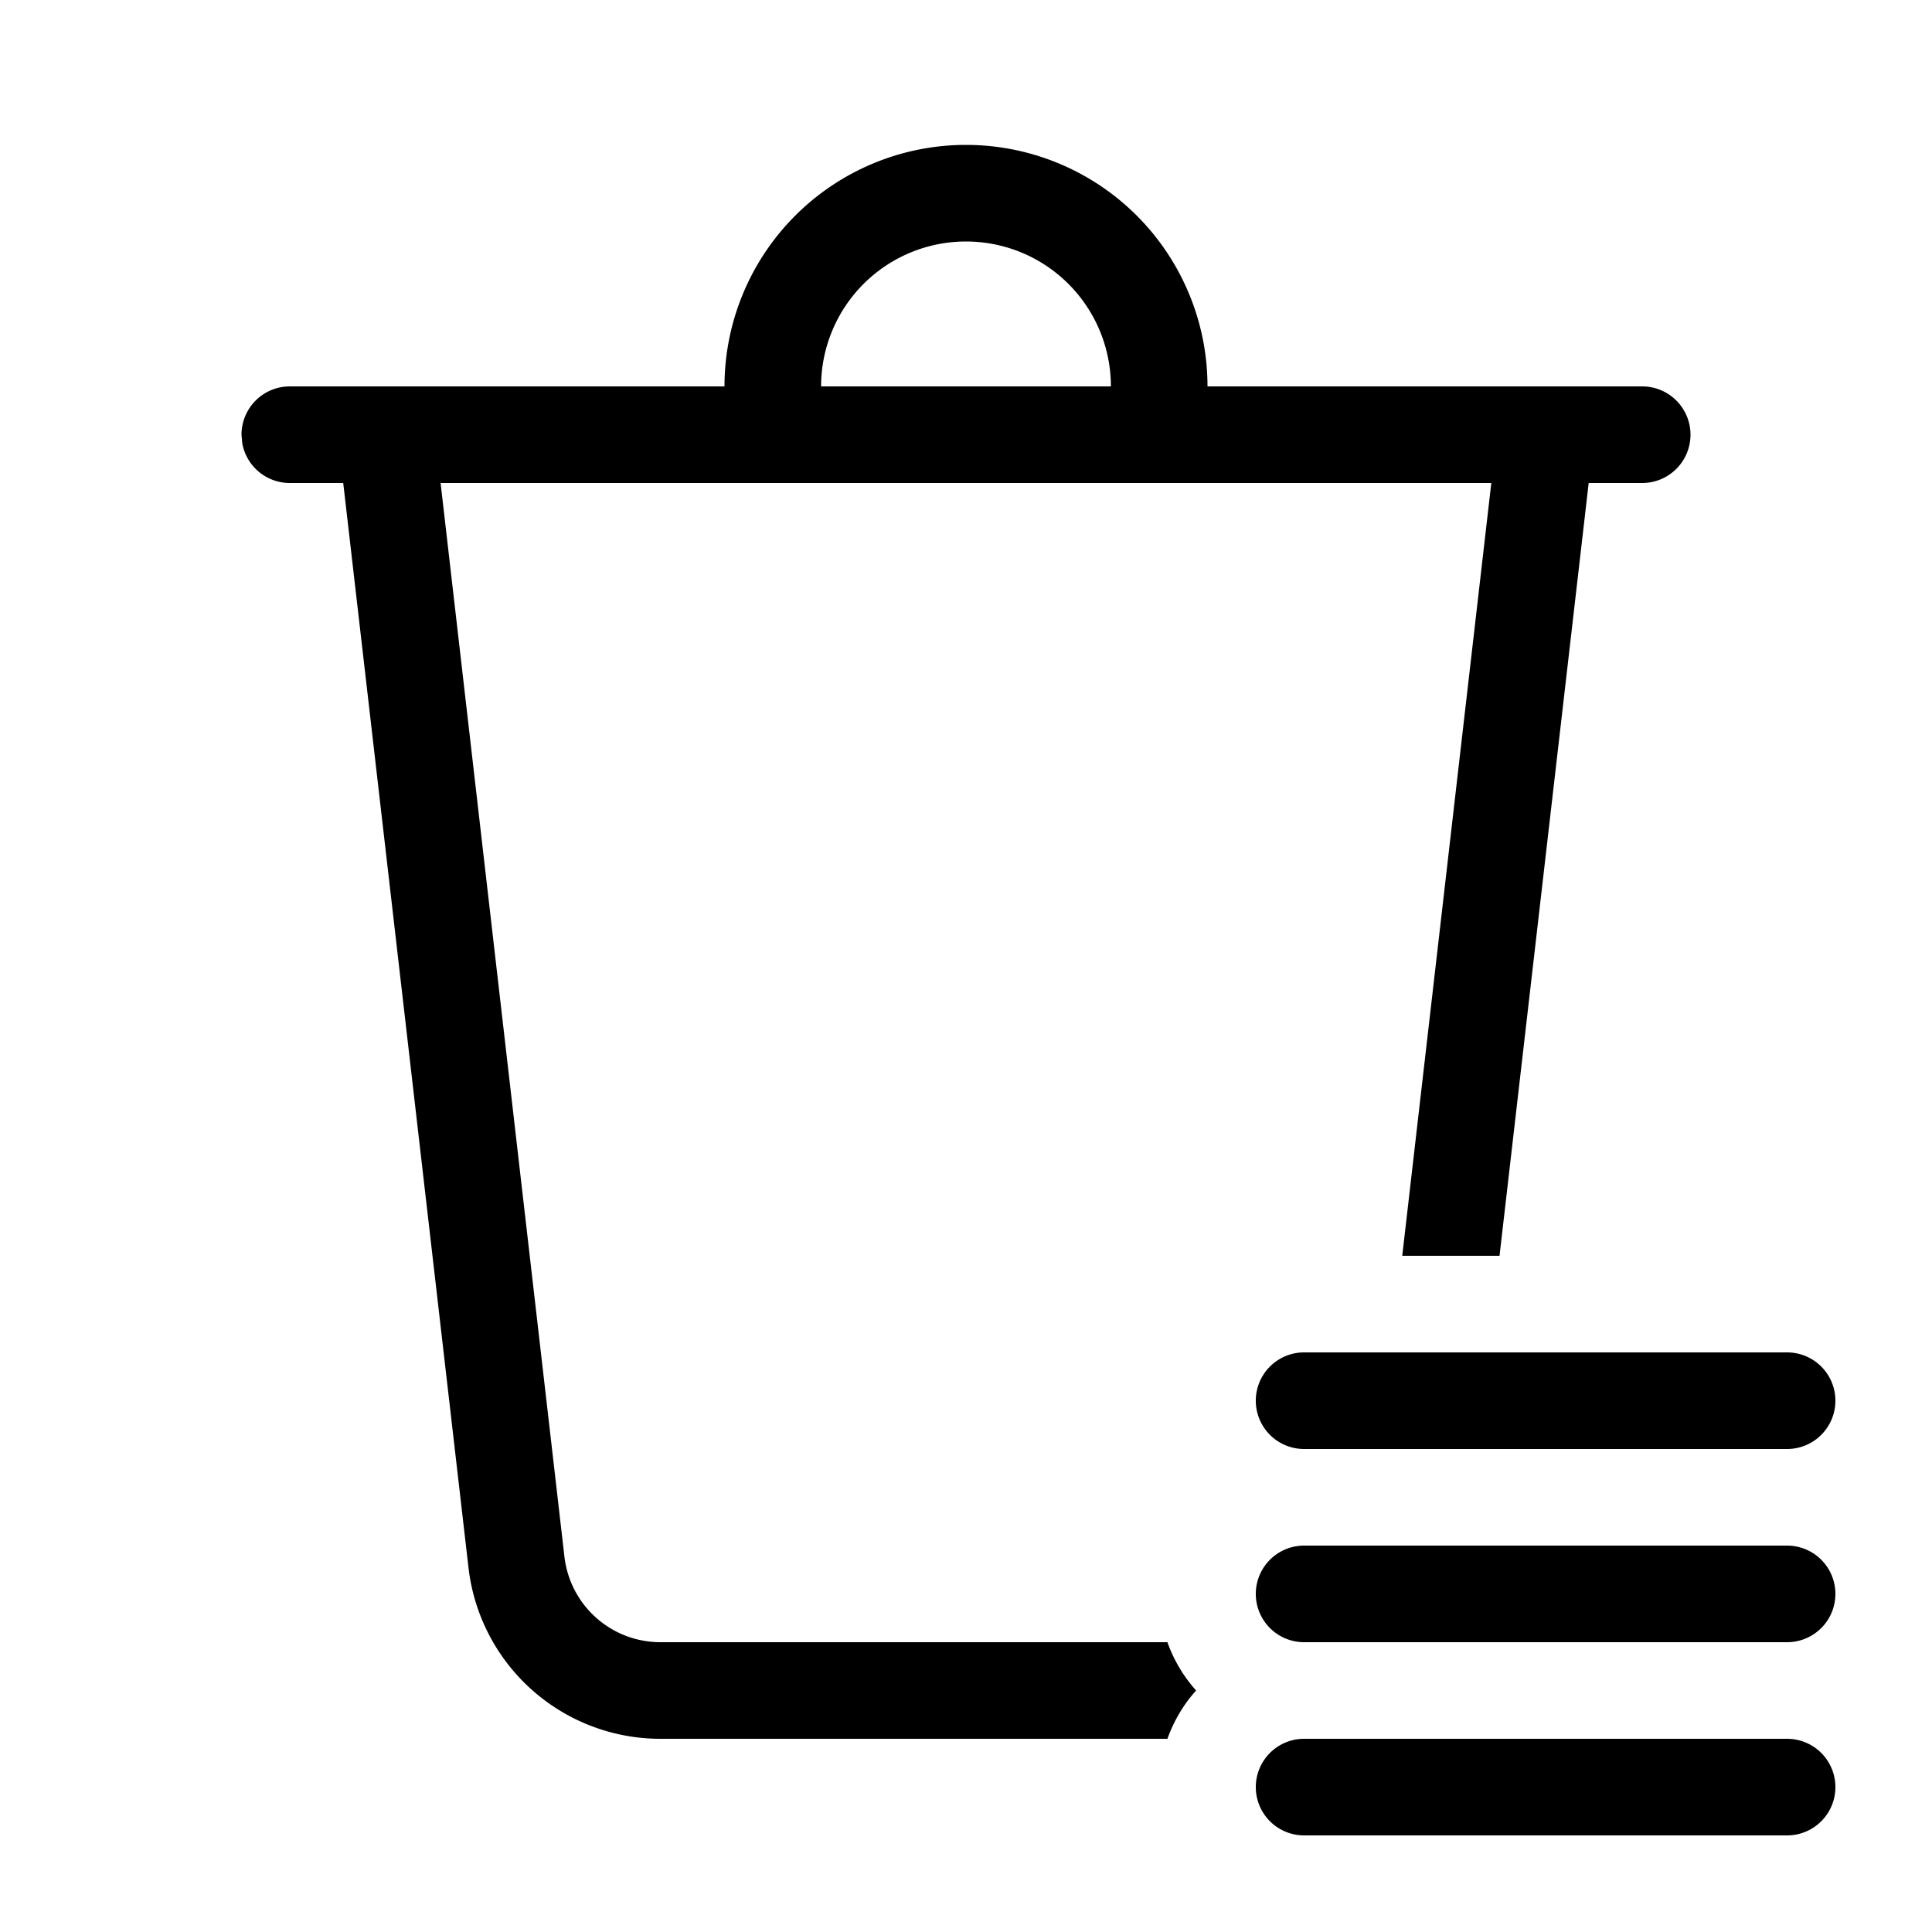 <svg xmlns="http://www.w3.org/2000/svg" xmlns:xlink="http://www.w3.org/1999/xlink" viewBox="0 0 20 20">
  <g fill="none"><path d="M7.5 4a2.5 2.5 0 0 1 5 0H17a.5.5 0 0 1 0 1h-.554l-.923 8h-1.007l.922-8H4.561l1.282 11.115a1 1 0 0 0 .994.885h5.248c.066.186.168.356.297.5c-.13.144-.23.314-.297.5H6.837a2 2 0 0 1-1.987-1.77L3.553 5H3a.5.5 0 0 1-.492-.41L2.5 4.5A.5.5 0 0 1 3 4h4.5zm4 0a1.5 1.5 0 0 0-3 0h3zm2 12a.5.5 0 0 0 0 1h5a.5.5 0 0 0 0-1h-5zm0-2a.5.5 0 0 0 0 1h5a.5.5 0 0 0 0-1h-5zm-.5 4.5a.5.5 0 0 1 .5-.5h5a.5.5 0 0 1 0 1h-5a.5.5 0 0 1-.5-.5z" fill="currentColor" /></g>
</svg>
